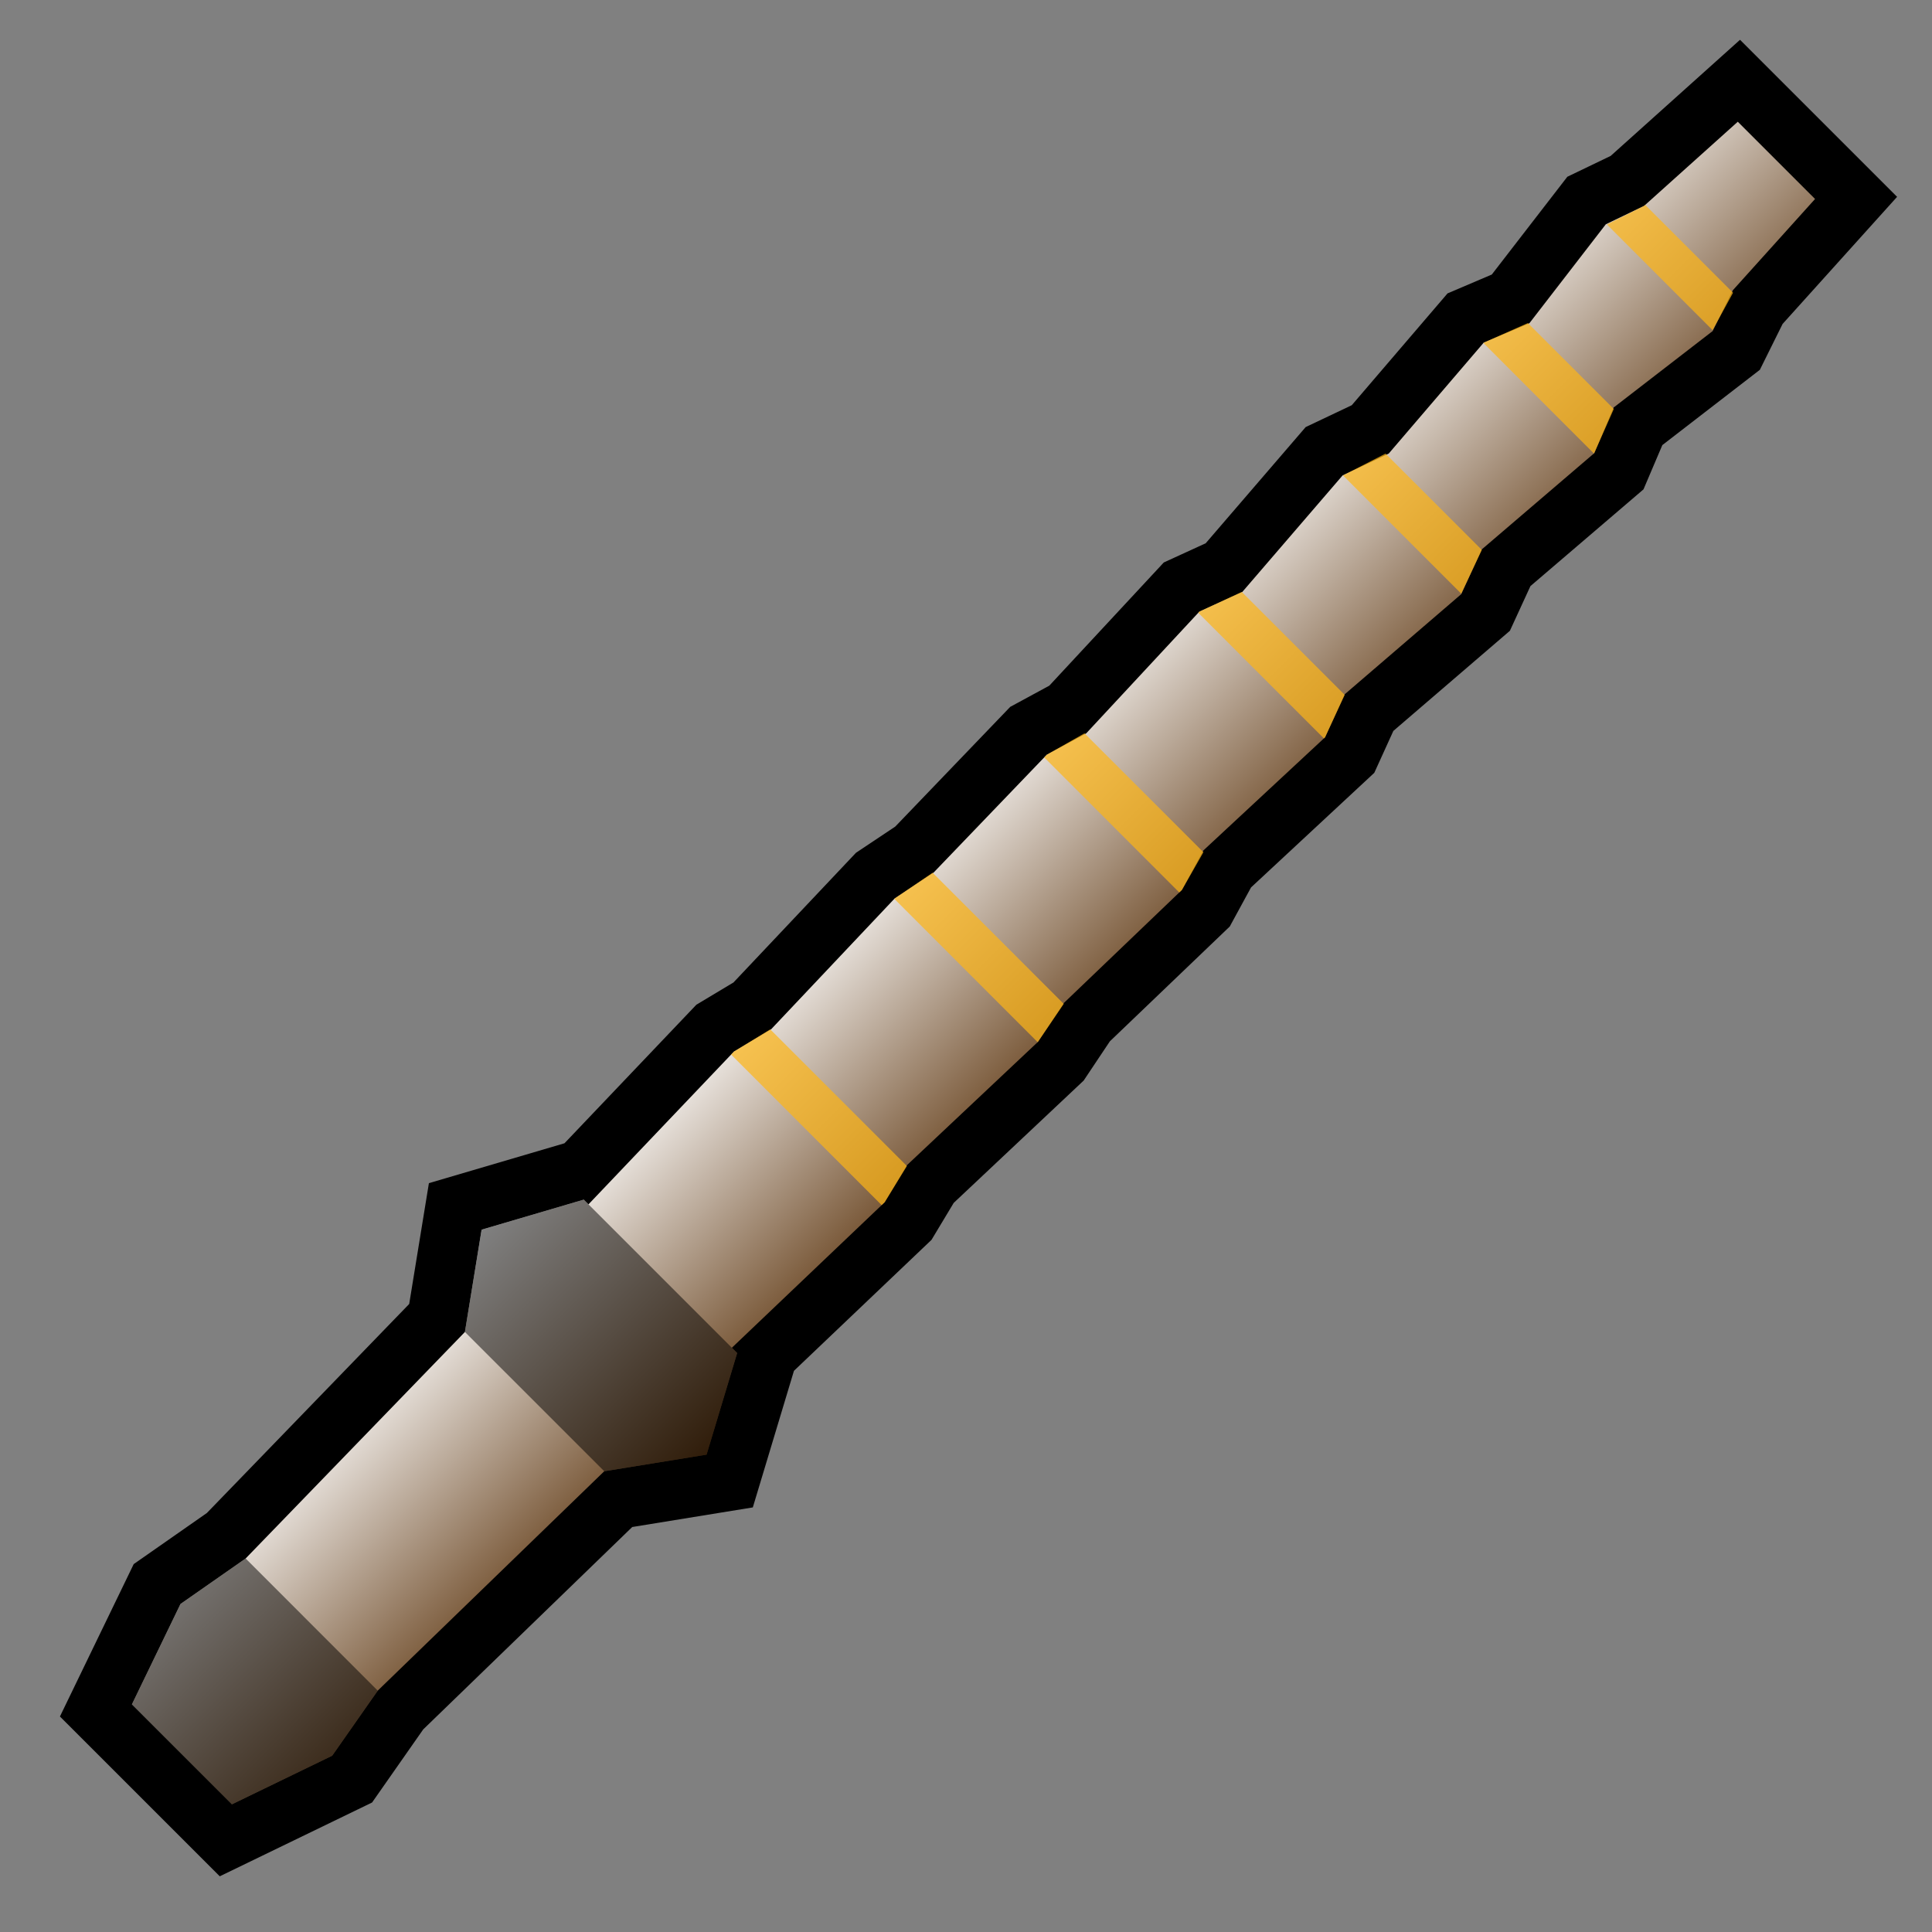 <?xml version="1.0" encoding="utf-8"?>
<!-- Generator: Adobe Illustrator 16.0.0, SVG Export Plug-In . SVG Version: 6.00 Build 0)  -->
<!DOCTYPE svg PUBLIC "-//W3C//DTD SVG 1.1//EN" "http://www.w3.org/Graphics/SVG/1.1/DTD/svg11.dtd">
<svg version="1.1" id="Layer_1" xmlns="http://www.w3.org/2000/svg" xmlns:xlink="http://www.w3.org/1999/xlink" x="0px" y="0px"
	 width="100px" height="100px" viewBox="0 0 100 100" enable-background="new 0 0 100 100" xml:space="preserve">
<rect x="0" y="0" width="100" height="100" fill="#808080" stroke="none"/>
<polygon points="3.102,88.846 6.921,80.957 10.707,78.313 21.18,67.494 22.2,61.24 29.217,59.176 36.046,52.002 37.963,50.854 
	44.304,44.141 46.339,42.783 52.289,36.587 54.313,35.489 60.238,29.113 62.406,28.12 67.582,22.105 69.967,20.974 74.924,15.186 
	77.215,14.21 81.125,9.149 83.368,8.07 90.063,2.06 98.193,10.188 92.267,16.767 91.09,19.141 86.042,23.038 85.067,25.329 
	79.215,30.336 78.152,32.649 72.12,37.832 71.133,40.001 64.754,45.932 63.652,47.956 57.447,53.898 56.09,55.931 49.364,62.261 
	48.215,64.174 41.095,70.953 38.966,78.023 32.724,79.038 21.907,89.512 19.259,93.297 11.375,97.117 "/>
<linearGradient id="SVGID_1_" gradientUnits="userSpaceOnUse" x1="-680.83" y1="1005.163" x2="-664.362" y2="1005.163" gradientTransform="matrix(0.707 0.707 -0.707 0.707 1237.019 -185.613)">
	<stop  offset="0" style="stop-color:#FFFFFF"/>
	<stop  offset="1" style="stop-color:#603913"/>
</linearGradient>
<polygon fill="url(#SVGID_1_)" points="93.947,10.299 89.695,15.019 88.645,17.137 83.523,21.092 82.516,23.458 76.698,28.436 
	75.635,30.752 69.6,35.938 68.584,38.164 62.287,44.018 61.176,46.063 55.072,51.908 53.723,53.928 46.942,60.311 45.789,62.23 
	37.881,69.76 38.155,70.033 36.572,75.292 31.276,76.152 19.553,87.506 17.195,90.875 12.004,93.391 6.828,88.217 9.343,83.021 
	12.714,80.667 24.064,68.942 24.928,63.648 30.215,62.093 30.459,62.338 37.988,54.43 39.911,53.277 46.303,46.509 48.329,45.158 
	54.18,39.065 56.225,37.955 62.078,31.658 64.301,30.64 69.491,24.609 71.881,23.476 76.795,17.737 79.162,16.729 83.117,11.608 
	85.1,10.655 89.948,6.301 "/>
<g>
	<polygon opacity="0.5" points="9.343,83.021 6.829,88.216 12.004,93.391 17.195,90.875 19.551,87.508 12.714,80.667 	"/>
	<polygon opacity="0.5" points="30.215,62.093 24.928,63.648 24.064,68.942 31.276,76.152 36.572,75.292 38.155,70.033 
		37.881,69.76 37.881,69.76 	"/>
</g>
<g opacity="0.7">
	<polygon fill="#FDB515" points="55.059,51.961 48.272,45.172 46.303,46.509 46.291,46.524 53.709,53.942 53.723,53.928 	"/>
	<polygon fill="#FDB515" points="82.516,23.458 83.53,21.168 79.082,16.721 76.795,17.737 76.781,17.752 82.5,23.471 	"/>
	<polygon fill="#FDB515" points="88.643,17.088 89.703,15.152 85.155,10.604 85.1,10.655 83.174,11.619 	"/>
	<polygon fill="#FDB515" points="62.022,31.718 68.525,38.22 68.584,38.164 69.602,35.966 64.275,30.638 62.078,31.658 	"/>
	<polygon fill="#FDB515" points="45.789,62.23 46.941,60.352 39.868,53.279 37.988,54.43 37.842,54.584 45.635,62.377 	"/>
	<polygon fill="#FDB515" points="75.633,30.728 76.699,28.462 71.715,23.478 69.514,24.608 	"/>
	<polygon fill="#FDB515" points="54.047,39.203 61.039,46.194 61.176,46.063 62.289,44.111 56.133,37.955 54.18,39.065 	"/>
</g>
</svg>

